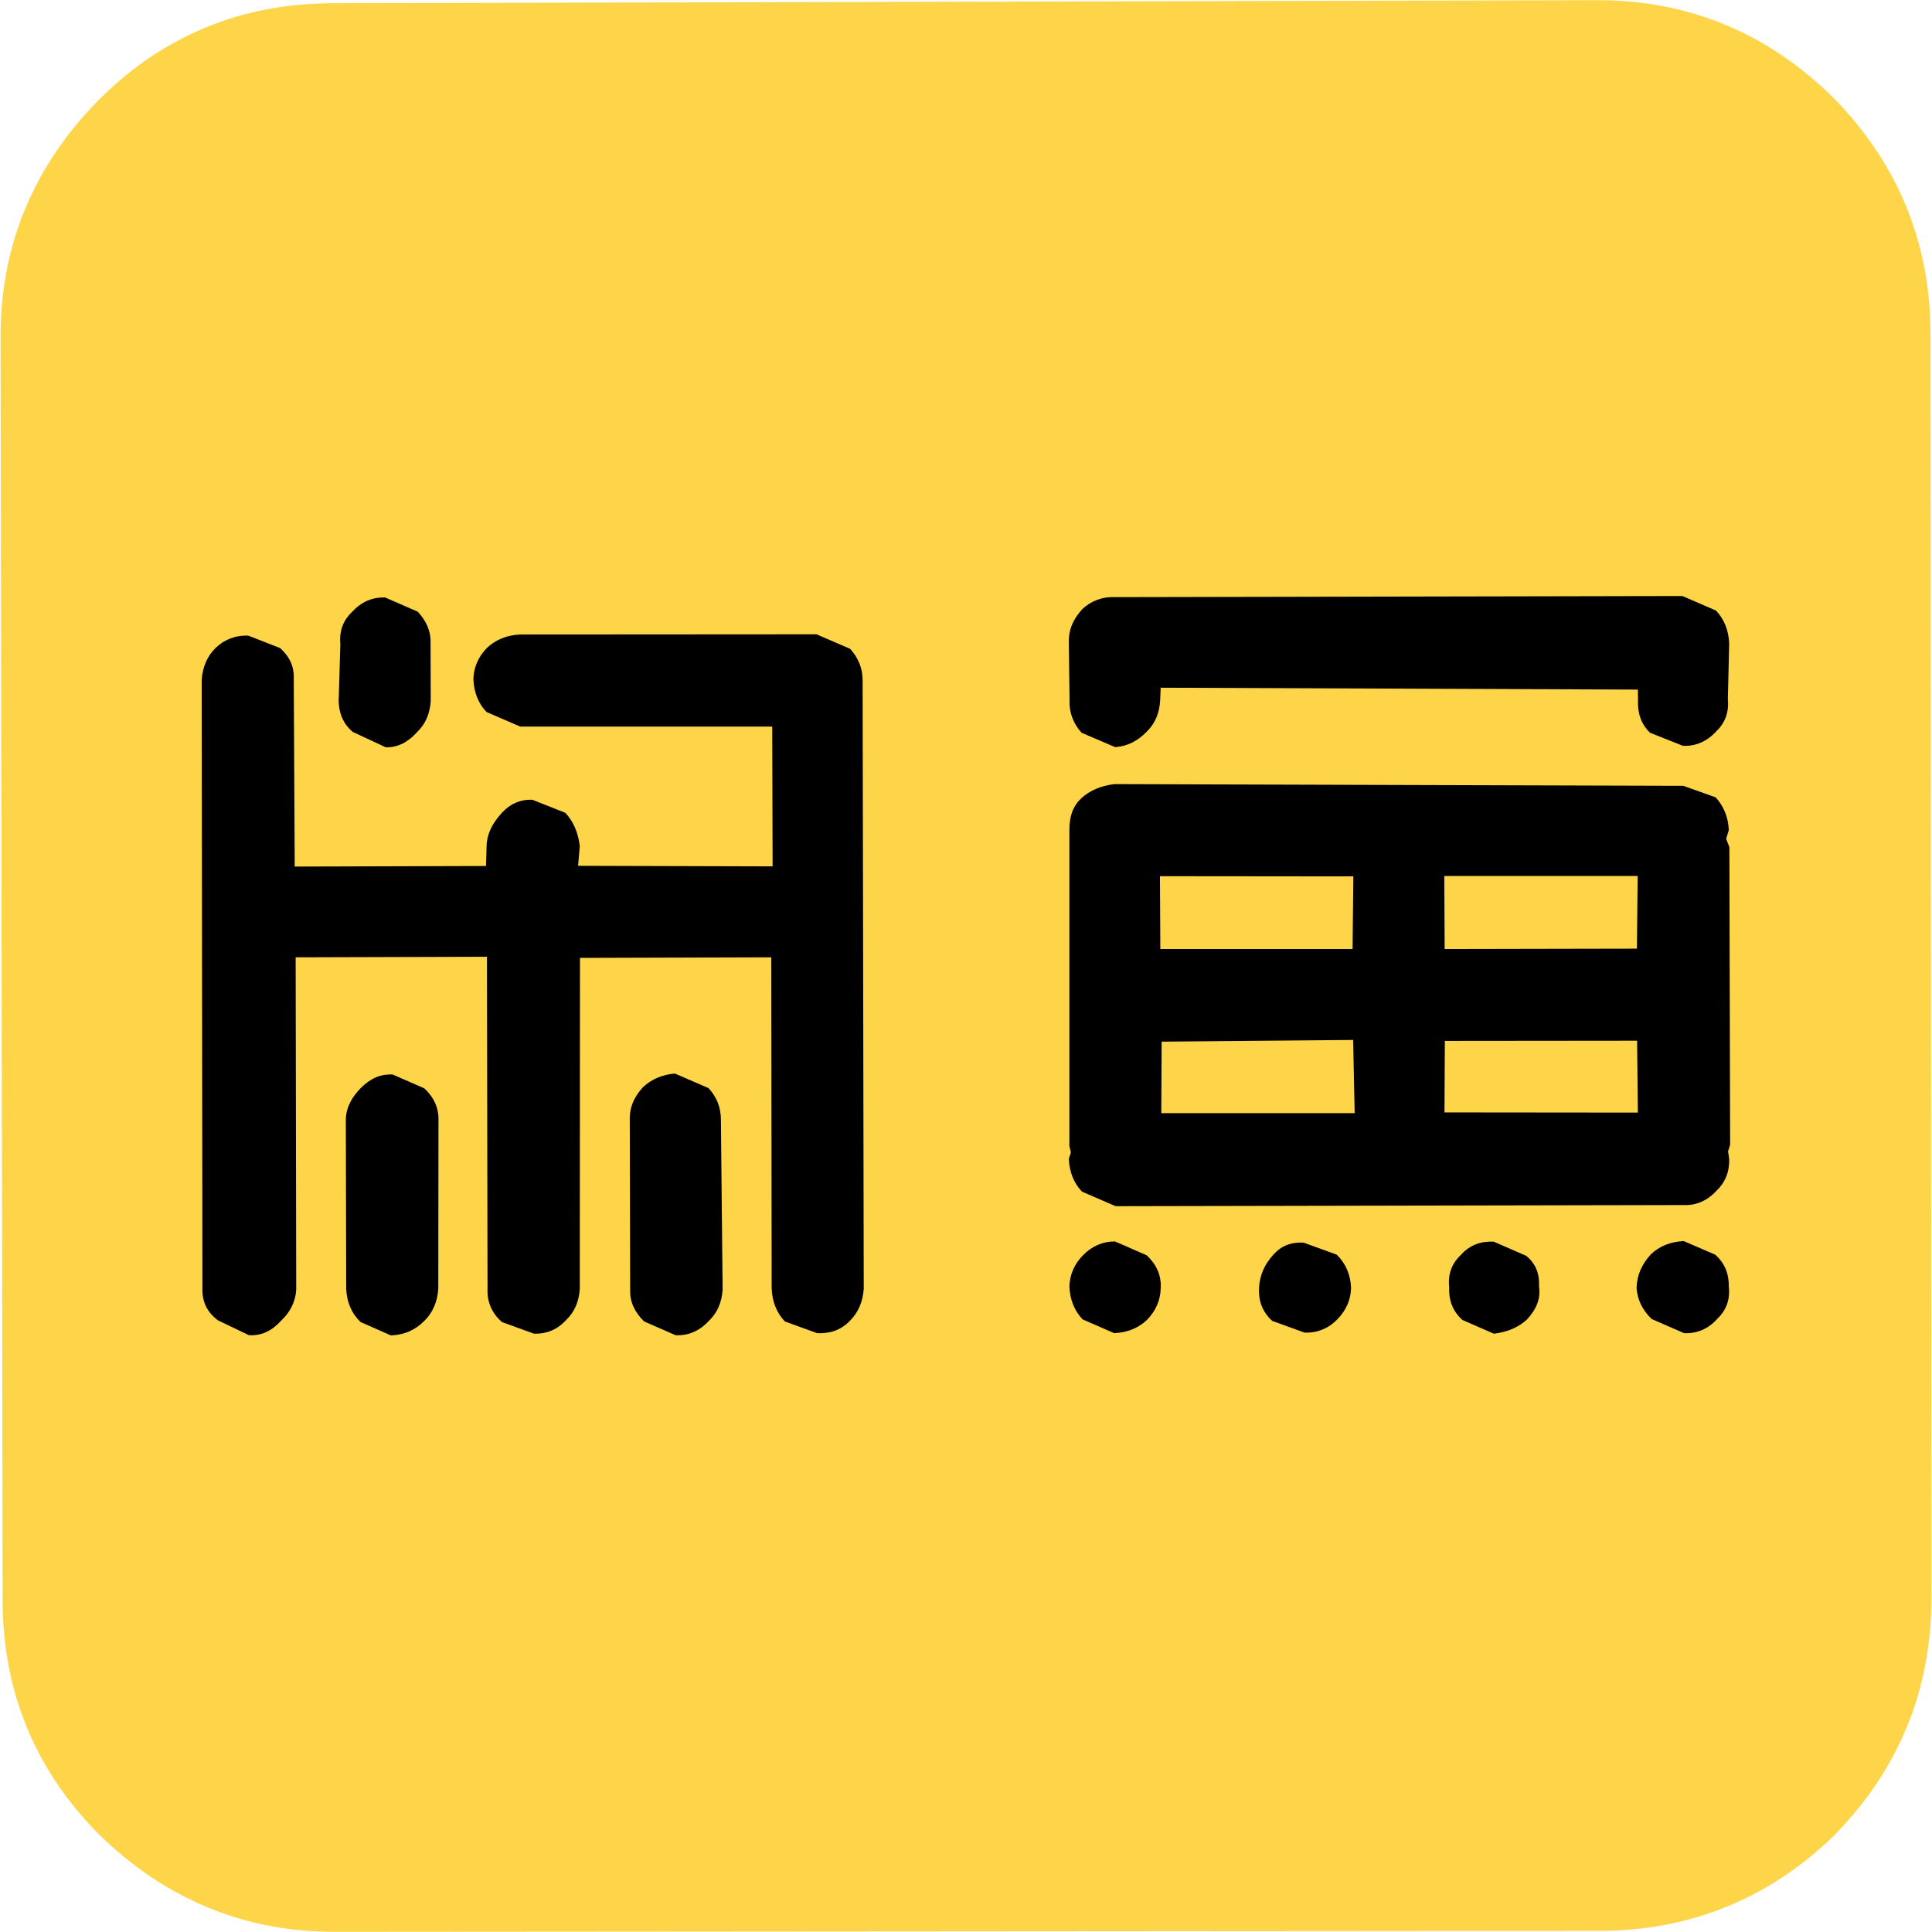 <?xml version="1.0" encoding="utf-8"?>
<!-- Generator: Adobe Illustrator 21.0.0, SVG Export Plug-In . SVG Version: 6.00 Build 0)  -->
<svg version="1.1" id="图层_1" xmlns="http://www.w3.org/2000/svg" xmlns:xlink="http://www.w3.org/1999/xlink" x="0px" y="0px"
	 viewBox="0 0 1024 1024" style="enable-background:new 0 0 1024 1024;" xml:space="preserve">
<style type="text/css">
	.st0{fill:#FED548;}
</style>
<path class="st0" d="M1023.2,177.5L1023.2,177.5c0.1-48.4-17.1-90.5-51-125.2l-0.1-0.1c-8.6-8.6-17.9-16.2-27.4-22.7
	c-9.6-6.5-19.7-12-30.1-16.3c-10.4-4.3-21.4-7.7-32.6-9.8c-11.3-2.2-23-3.3-35-3.3l0,0L176.9,1.7c-12.1,0-24,1.1-35.3,3.2
	s-22.3,5.4-32.6,9.7c-10.4,4.3-20.4,9.7-29.8,16C69.8,37,60.8,44.5,52.4,52.9C17.9,87.8,0.3,129.9,0.3,178l1.1,669.7
	c-0.1,48.6,17.2,90.6,51.2,124.7l0,0c8.7,8.5,17.9,16,27.5,22.5c9.6,6.4,19.7,11.8,30.1,16.1c10.4,4.3,21.3,7.6,32.5,9.7
	c11.2,2.2,22.9,3.2,34.8,3.2l670.2-0.5c24,0,46.7-4.3,67.5-12.8s40.1-21.3,57.3-38.1l0.1-0.1v-0.1c0,0,0,0,0.1-0.1
	c8.4-8.6,15.9-17.8,22.2-27.3c6.4-9.6,11.7-19.7,16-30.1c4.3-10.5,7.5-21.5,9.6-32.8c2.1-11.3,3.2-23.1,3.2-35.2L1023.2,177.5z"/>
<path d="M176.9,19.4"/>
<g>
	<path d="M115.5,699.8l16.5,7.9c6.9,0.3,12.2-2.4,17.1-7.8c4.5-4.3,7.5-9.6,7.9-16.5l-0.3-176l101.4-0.3l0.3,176
		c-0.3,6.8,2.2,12.8,7.6,17.6l17.1,6.2c6.3,0.1,11.9-1.8,16.9-7.2c4.5-4.3,6.9-9.8,7.3-16.7l0.1-175.3l101.4-0.3L409,683
		c0.3,7,2.7,12.9,7,17.4l17.1,6.2c6.9,0.3,12.6-1.6,17.2-6.4c4.5-4.3,7.1-10.3,7.5-17.2l-0.6-322.4c0.1-6.3-2.4-12.1-6.6-16.7
		l-17.8-7.7l-157.2,0.1c-7,0.3-12.9,2.8-17.4,7c-4.7,4.8-7.1,10.3-7.3,16.7c0.3,7,2.7,13,7,17.4l17.8,7.7h133.6l0.2,74.1l-103.1-0.3
		l0.9-10.5c-0.9-7.2-3.4-13.1-7.7-17.6l-17.4-6.9c-6.8-0.3-12.1,2.5-16.1,6.8c-4.9,5.4-7.9,10.7-8.2,17.6l-0.3,10.7l-101.4,0.3
		l-0.5-98.9c0.3-6.8-1.8-11.9-7.2-16.9l-16.9-6.6c-6.9-0.3-12.8,2.2-17.2,6.4c-4.5,4.3-7.1,10.3-7.5,17.2l0.4,323
		C107.2,690.2,109.9,695.6,115.5,699.8L115.5,699.8z"/>
	<path d="M186.9,387.9l17.6,8.2c6.3,0.1,11.6-2.6,16.5-8c4.5-4.3,6.9-9.8,7.3-16.7l-0.1-31.1c0.1-6.3-2.6-11.6-6.8-16.1l-17.2-7.5
		c-6.8-0.3-12.7,2.3-17.6,7.6c-4.5,4.3-6.9,9.8-6.2,17.1l-0.9,30.1C179.7,378.8,182.4,384.1,186.9,387.9L186.9,387.9z"/>
	<path d="M224.8,576.8l-16.7-7.3c-6.9-0.3-12.1,2.4-16.9,7.2c-4.7,4.8-7.7,10.1-7.9,16.5l0.2,89.9c0.3,7,2.8,13,7.6,17.6l16.1,7.1
		c7-0.3,12.9-2.8,17.6-7.6c4.5-4.3,7.1-10.3,7.5-17.2l0.1-88.6C232.7,587.6,230.2,581.7,224.8,576.8L224.8,576.8z"/>
	<path d="M375.5,576.7l-17.8-7.7c-6.4,0.5-12.3,2.9-16.9,7.2c-4.9,5.4-7.3,11-7,18l0.2,89.9c-0.1,6.3,2.6,11.6,7.4,16.3l16.7,7.3
		c6.8,0.3,12.7-2.3,17.6-7.6c4.5-4.3,6.9-9.8,7.3-16.7l-0.9-89.5C382.2,587,379.7,581.1,375.5,576.7L375.5,576.7z"/>
	<path d="M566.9,371.2c-0.3,6.8,2.3,12.8,6.4,17.2l17.8,7.6c6.4-0.5,11.7-3.1,16.5-8c4.5-4.3,6.9-9.8,7.3-16.7l0.3-6.8l252.9,1
		l0.1,5.7c-0.3,6.8,1.6,12.6,6.4,17.2l17.4,6.9c6.8,0.3,12.7-2.3,17.6-7.6c4.5-4.3,6.9-9.8,6.2-17.1l0.7-29.6
		c-0.3-7-2.7-12.9-7-17.4l-17.8-7.7l-300.9,0.6c-6.8-0.3-12.8,2.2-17.2,6.4c-4.9,5.4-7.3,10.9-7.1,18L566.9,371.2L566.9,371.2z"/>
	<path d="M916.3,440c-0.3-7-2.8-12.9-7-17.4l-17.1-6.1l-301.6-0.9c-7.2,0.9-13.1,3.4-17.6,7.6c-4.5,4.3-6.3,9.9-6.2,17.1v167.1
		l0.8,3.4l-1.1,3.4c0.3,7,2.7,13,7,17.4l17.8,7.7l300.9-0.6c6.8,0.3,12.7-2.3,17.6-7.6c4.5-4.3,6.9-9.8,6.7-16.9l-0.6-4l1.1-3.4
		L916.6,449l-1.7-4.4L916.3,440L916.3,440z M614.8,464.4l102.5,0.1l-0.4,38.5L615,503L614.8,464.4L614.8,464.4z M615.5,590l0.2-37.9
		l101.5-0.9l0.8,38.8L615.5,590L615.5,590z M868,464.3l-0.4,38.5L765.7,503l-0.2-38.7H868z M765.6,589.6l0.2-37.9l101.9-0.1
		l0.4,38.1L765.6,589.6L765.6,589.6z"/>
	<path d="M607.7,665.3L591,658c-6.3-0.1-12.1,2.4-16.9,7.2c-4.7,4.8-7.1,10.3-7.3,16.7c0.3,7,2.7,12.9,7,17.4l16.7,7.3
		c7.1-0.3,13-2.8,17.4-7c4.7-4.8,7.1-10.3,7.3-16.7C615.6,676.1,613.1,670.3,607.7,665.3L607.7,665.3z"/>
	<path d="M909.1,665l-16.7-7.2c-7.1,0.3-13,2.8-17.4,7c-4.9,5.4-7.3,10.9-7.6,17.8c0.5,6.4,3.1,11.7,8,16.5l17.2,7.5
		c6.8,0.3,12.8-2.2,17.6-7.6c4.5-4.3,6.9-9.8,6.1-17.1C916.4,675.6,914.5,669.8,909.1,665L909.1,665z"/>
	<path d="M808.9,665.6l-17.2-7.5c-6.8-0.3-12.6,1.7-17.4,7c-4.5,4.3-7,9.8-6.2,17.1c-0.3,6.8,1.7,12.6,7,17.4l16.7,7.3
		c7.2-0.9,13.1-3.4,17.6-7.6c4.9-5.4,7.3-10.9,6.3-17.6C816,674.8,813.9,669.7,808.9,665.6L808.9,665.6z"/>
	<path d="M690.9,658.6c-6.8-0.3-11.9,1.8-15.9,6.3c-4.9,5.4-7.3,11-7.7,17.8c-0.3,6.8,1.7,12.5,7,17.4l17.1,6.2
		c6.9,0.3,12.8-2.3,17.4-7c4.7-4.8,7.1-10.3,7.3-16.7c-0.3-7-2.8-12.9-7.6-17.6L690.9,658.6L690.9,658.6z"/>
</g>
</svg>
